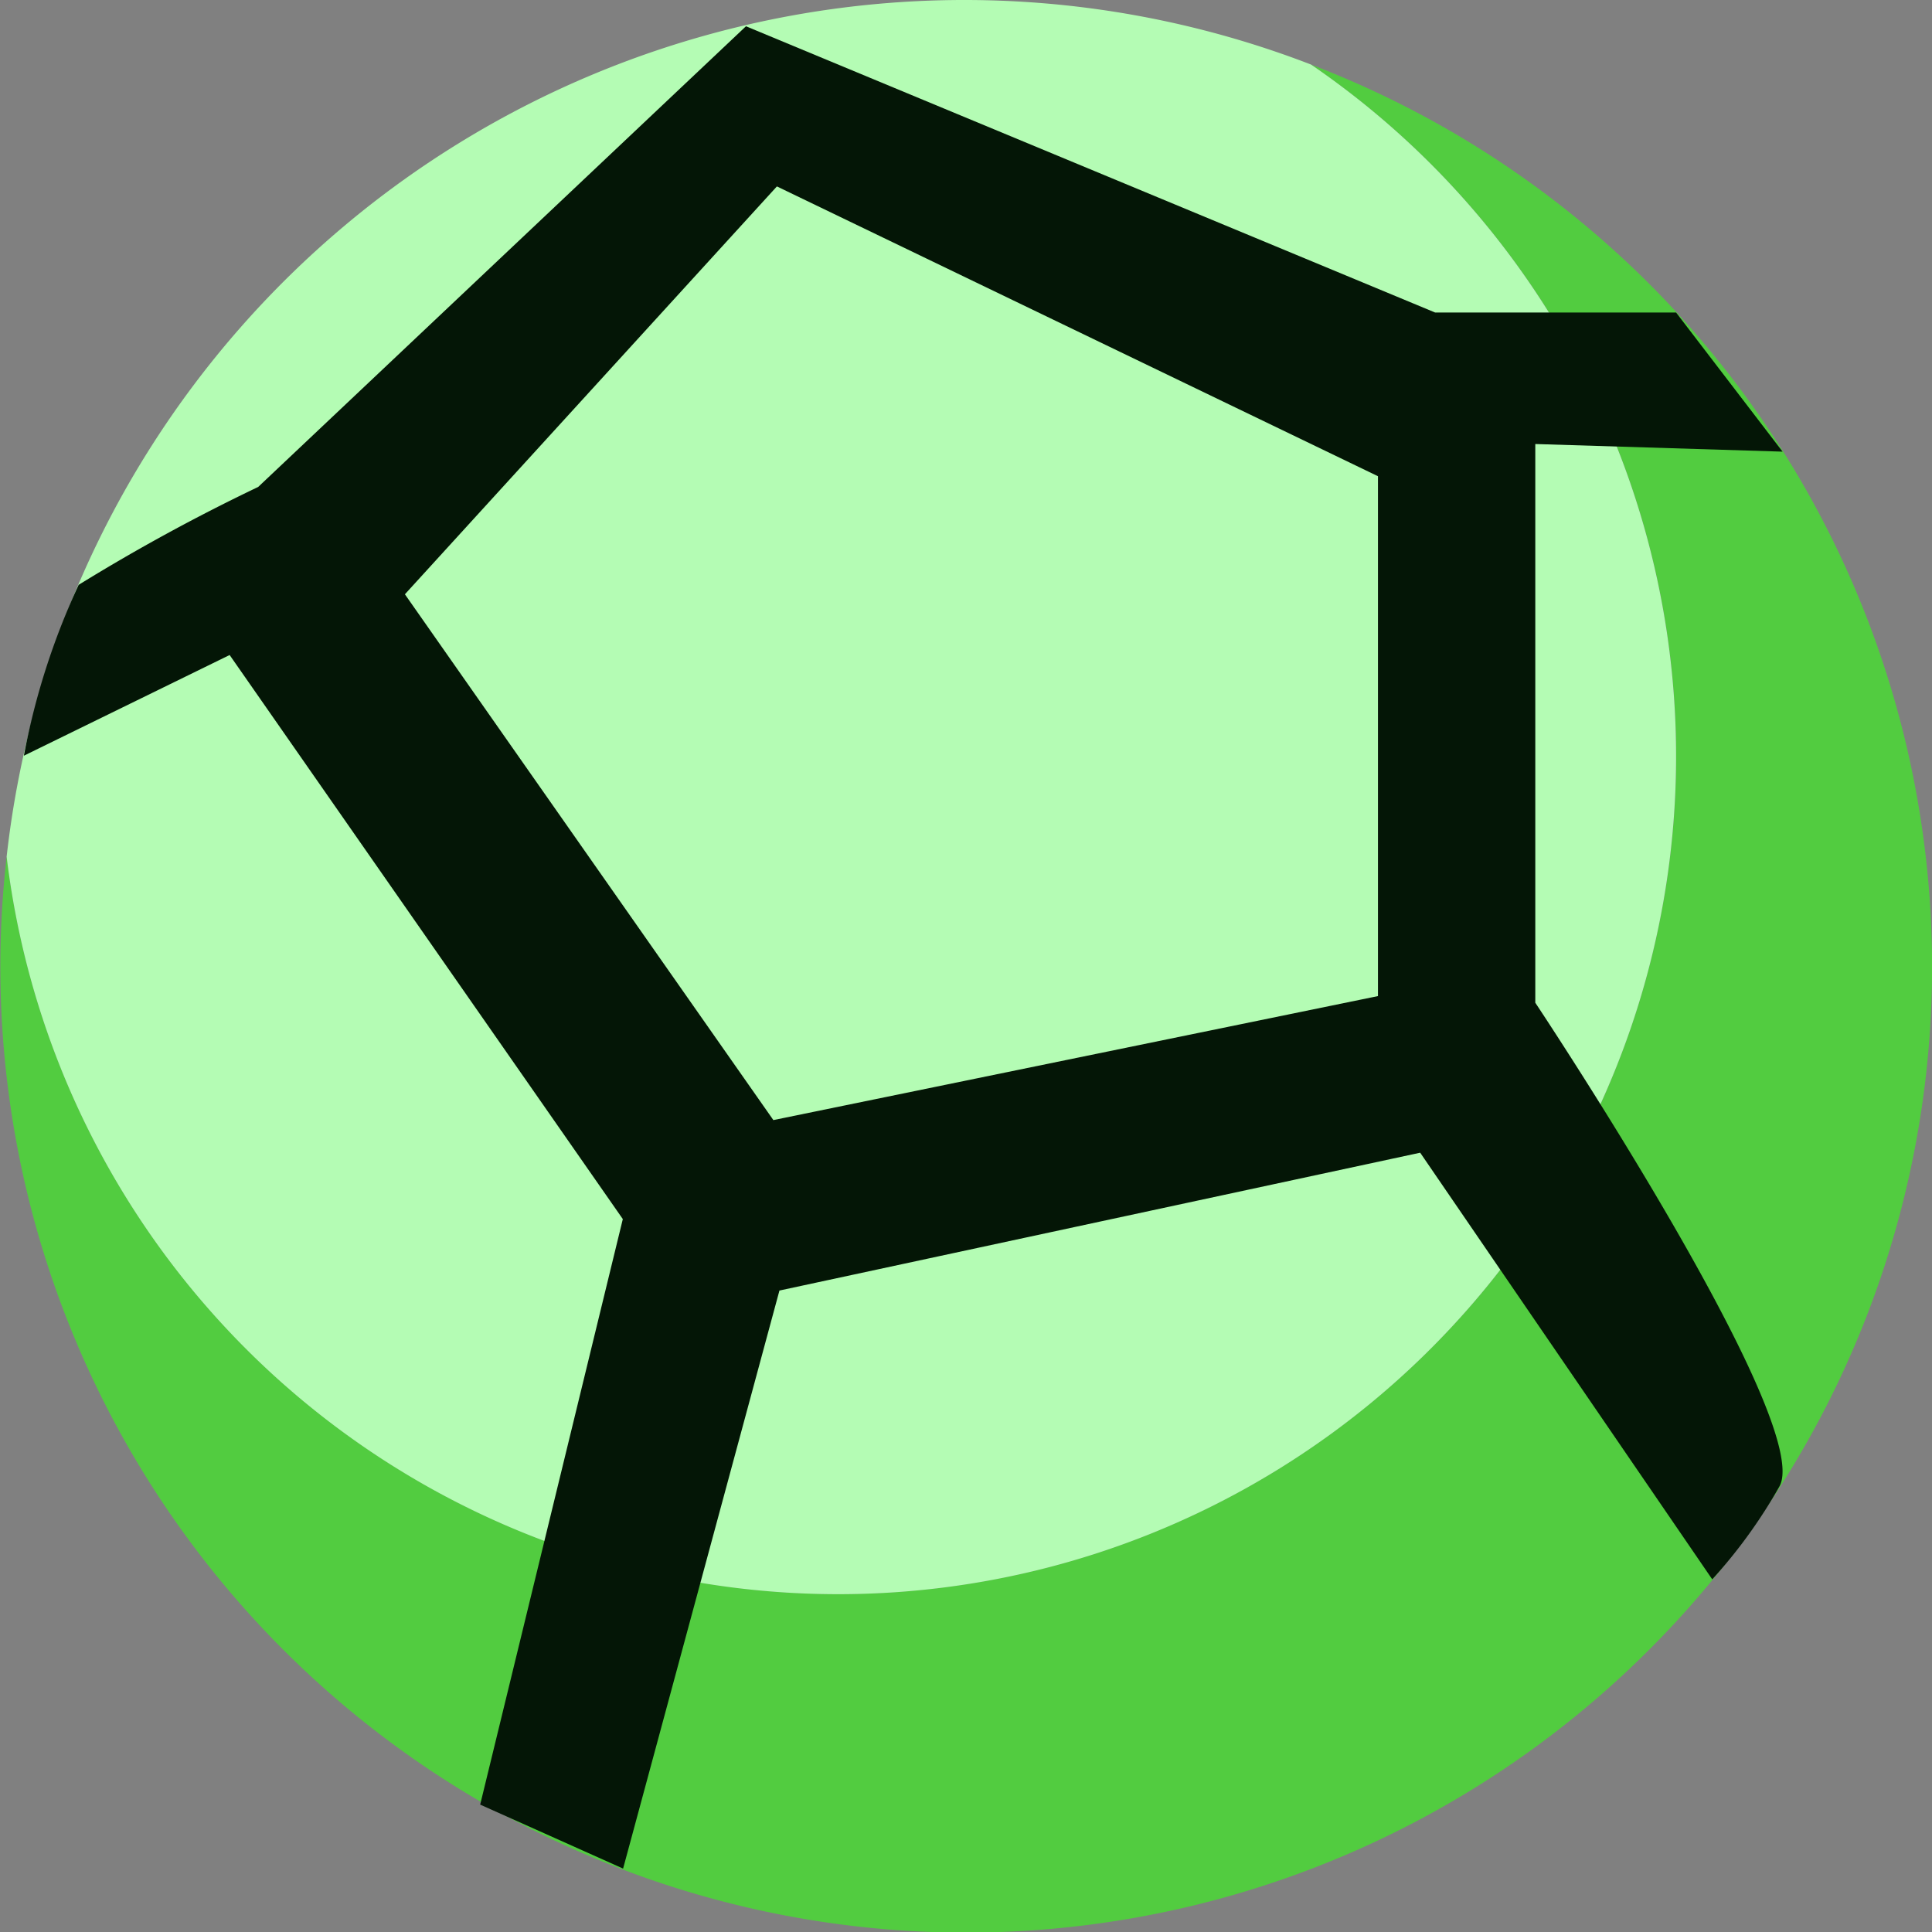 <svg xmlns="http://www.w3.org/2000/svg" viewBox="0 0 136.8 136.8"><rect x="0" y="0" width="136.8" height="136.8" fill="#808080" stroke="none"/><defs><style>.cls-1{fill:#52cc40;}.cls-2{fill:#b4fcb4;}.cls-3{fill:#041606;}</style></defs><title>ball</title><g id="Layer_2" data-name="Layer 2"><g id="Layer_1-2" data-name="Layer 1"><path class="cls-1" d="M92.83,4.57A59.32,59.32,0,1,1,.47,60.66,68.39,68.39,0,1,0,92.83,4.57Z"/><path class="cls-2" d="M59.34,112.88A59.33,59.33,0,0,0,92.83,4.57,68.23,68.23,0,0,0,.47,60.66,59.31,59.31,0,0,0,59.34,112.88Z"/><path class="cls-3" d="M5.57,41.41a51,51,0,0,0-3.88,12.1l14.57-7.13L44.1,86.32,34,127.78l10.12,4.53L55.19,91.38l45.37-9.76,20.68,30.21a36.15,36.15,0,0,0,4.74-6.55C128.6,100.86,108.71,71,108.71,71V31.44l17.51.54-7.54-9.85H101.62L52.82,1.86,18.28,34.48A135.14,135.14,0,0,0,5.57,41.41Z"/><polygon class="cls-2" points="55.01 13.2 28.67 42.08 54.76 79.31 97.57 70.53 97.57 33.72 55.01 13.2"/></g></g></svg>